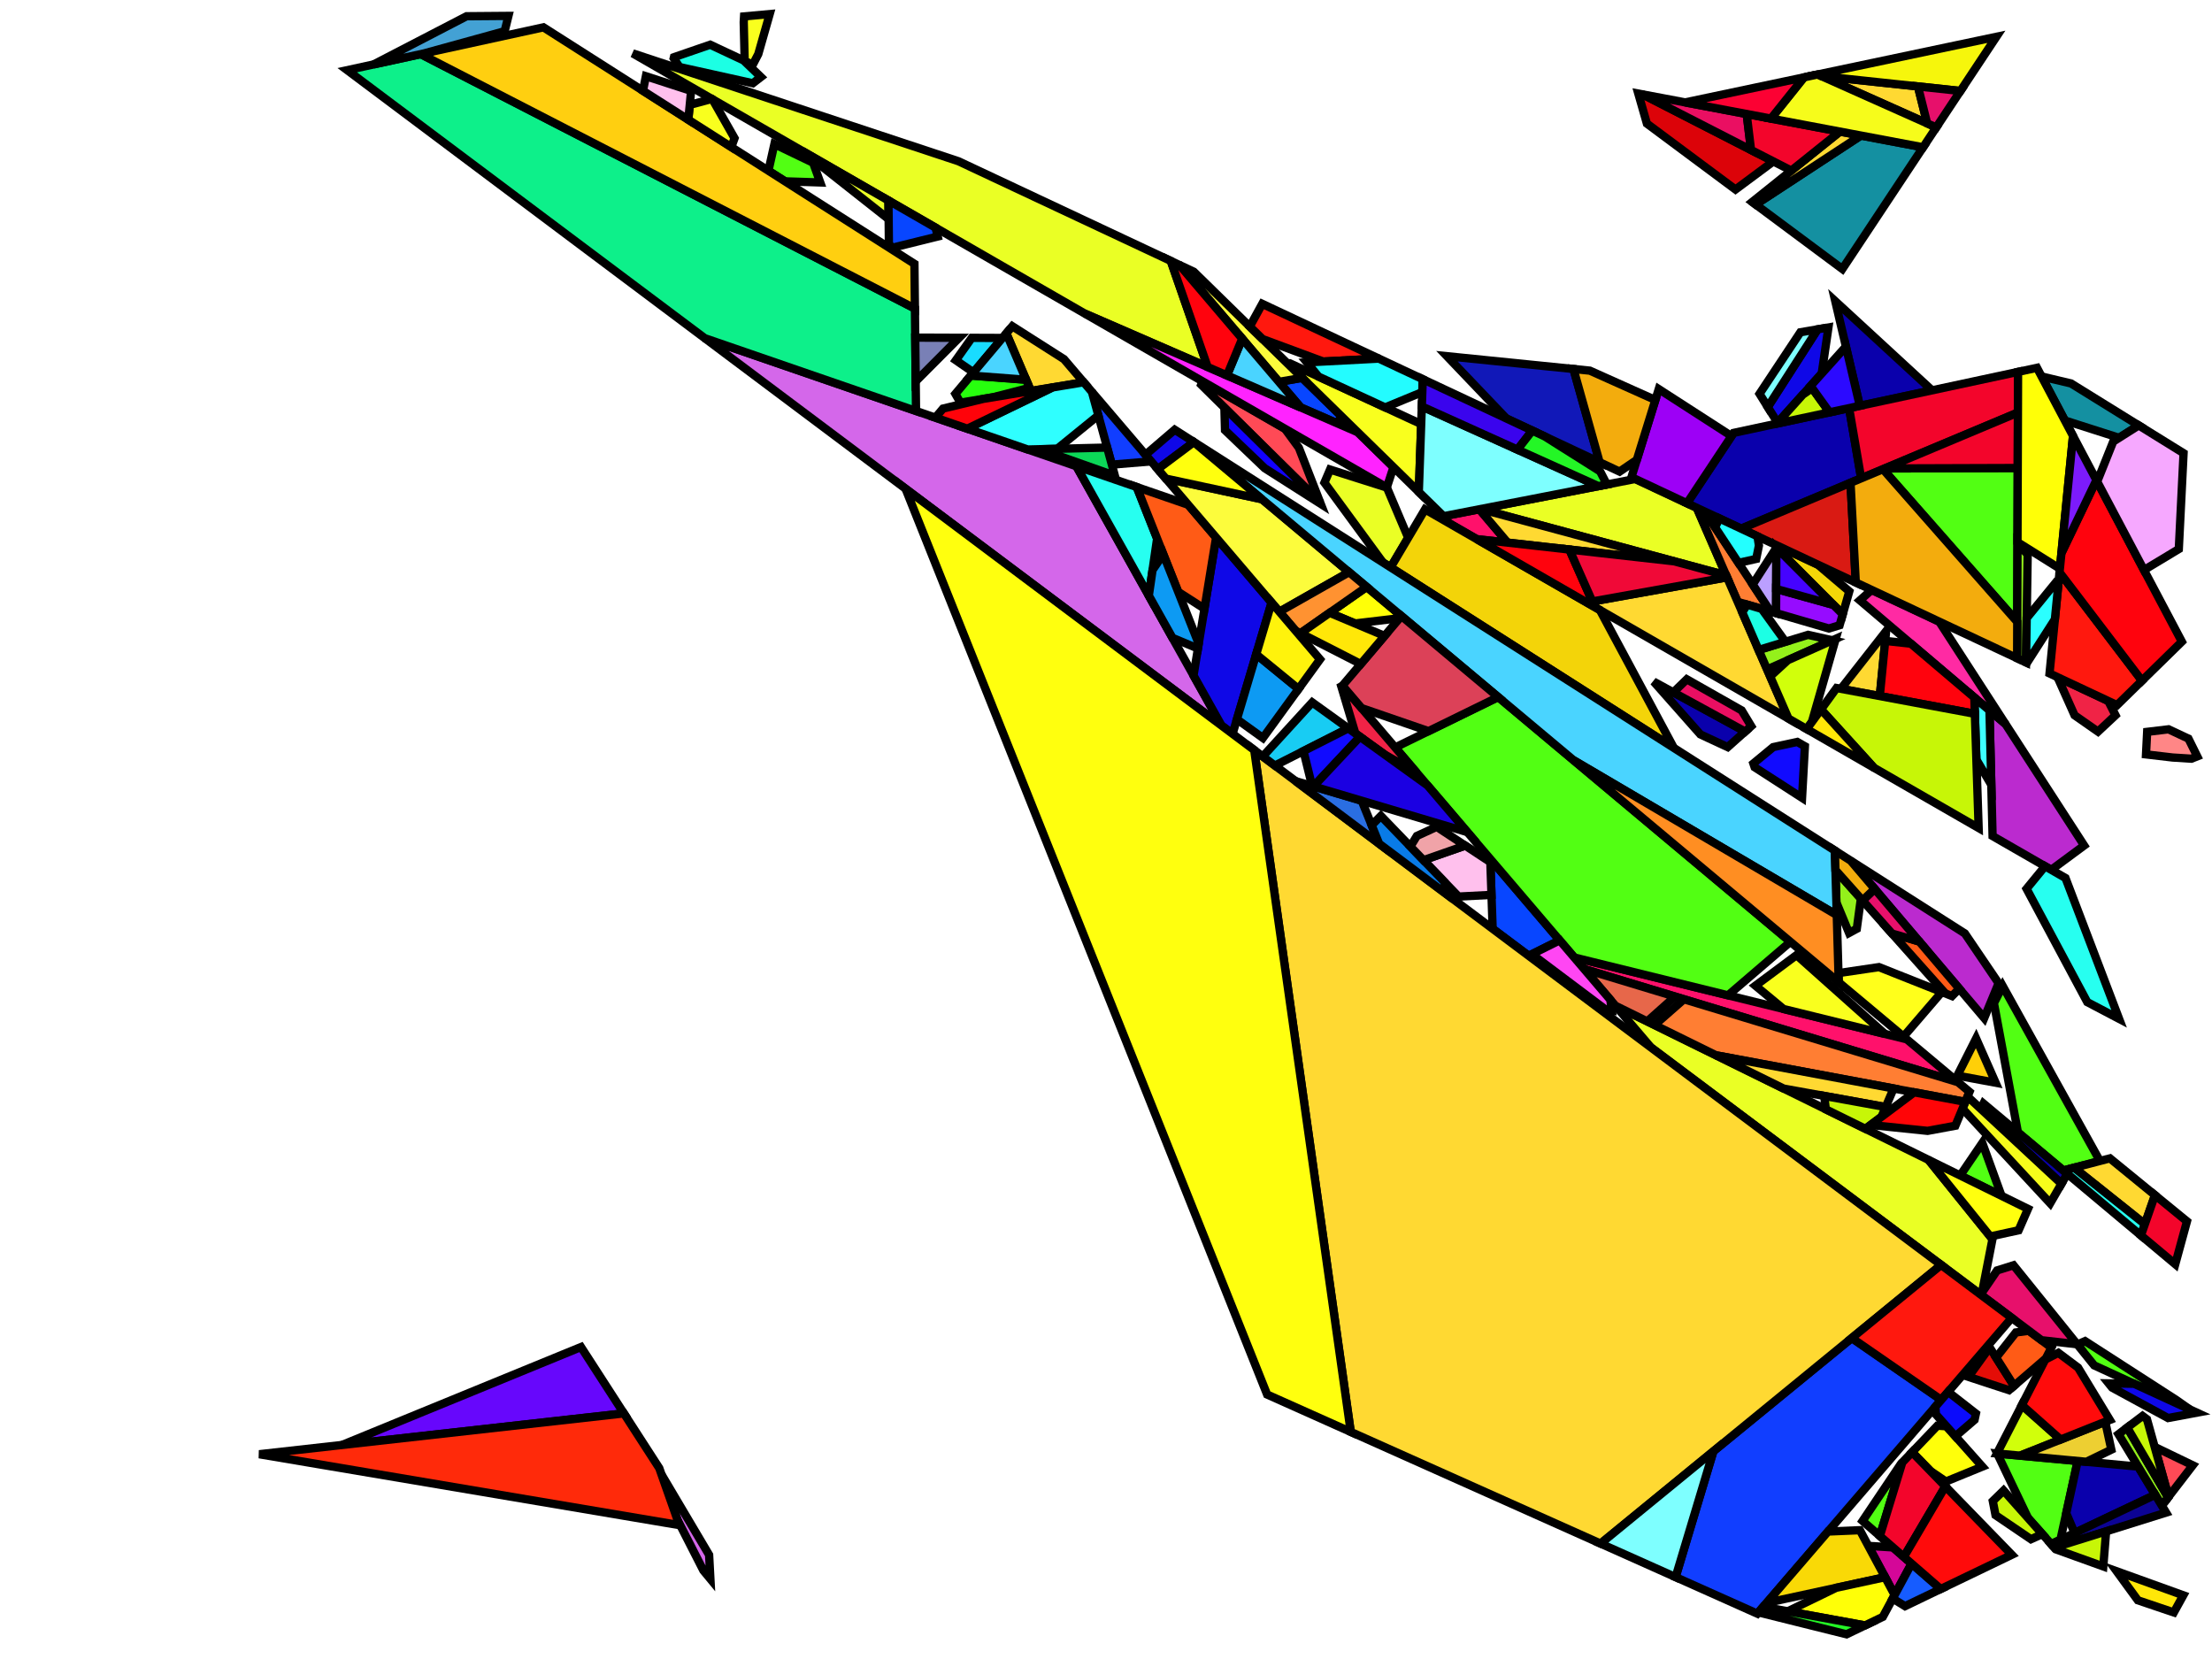<?xml version="1.0" encoding="iso-8859-1" standalone="no"?>
<!DOCTYPE svg PUBLIC "-//W3C//DTD SVG 1.0//EN" "http://www.w3.org/TR/2001/REC-SVG-20010904/DTD/svg10.dtd">
<svg xmlns="http://www.w3.org/2000/svg" width="800" height="600">
<path style="fill:rgb(0, 0, 0);fill-opacity:0.0;fill-rule:evenodd;stroke:rgb(0, 0, 0);stroke-width:0.0;" d="M 0, 600 L 800, 600 L 800, 0 L 0, 0 z "/>
<path style="fill:rgb(234, 255, 37);fill-opacity:1.0;fill-rule:evenodd;stroke:rgb(0, 0, 0);stroke-width:3.0;" d="M 346.623, 58.31 L 423.429, 94.365 L 436.771, 132.734 L 392.425, 113.458 L 228.831, 19.299 z "/>
<path style="fill:rgb(234, 255, 37);fill-opacity:1.0;fill-rule:evenodd;stroke:rgb(0, 0, 0);stroke-width:3.0;" d="M 697.494, 419.499 L 720.598, 448.165 L 716.639, 468.437 L 597.155, 378.872 L 584.26, 363.753 z "/>
<path style="fill:rgb(234, 255, 37);fill-opacity:1.0;fill-rule:evenodd;stroke:rgb(0, 0, 0);stroke-width:3.0;" d="M 613.67, 183.669 L 624.292, 208.083 L 535.48, 184.094 L 591.421, 173.225 z "/>
<path style="fill:rgb(234, 255, 37);fill-opacity:1.0;fill-rule:evenodd;stroke:rgb(0, 0, 0);stroke-width:3.0;" d="M 501.592, 176.342 L 509.287, 194.491 L 502.942, 205.206 L 500.172, 203.44 L 479.004, 174.559 L 481.028, 169.822 z "/>
<path style="fill:rgb(234, 255, 37);fill-opacity:1.0;fill-rule:evenodd;stroke:rgb(0, 0, 0);stroke-width:3.0;" d="M 321.326, 72.535 L 321.393, 79.258 L 290.082, 54.552 z "/>
<path style="fill:rgb(103, 7, 252);fill-opacity:1.0;fill-rule:evenodd;stroke:rgb(0, 0, 0);stroke-width:3.0;" d="M 225.643, 511.175 L 123.693, 522.591 L 210.133, 487.17 z "/>
<path style="fill:rgb(212, 103, 234);fill-opacity:1.0;fill-rule:evenodd;stroke:rgb(0, 0, 0);stroke-width:3.0;" d="M 256.463, 562.349 L 256.929, 571.06 L 254.381, 567.976 L 244.993, 549.596 L 239.258, 533.306 z "/>
<path style="fill:rgb(212, 103, 234);fill-opacity:1.0;fill-rule:evenodd;stroke:rgb(0, 0, 0);stroke-width:3.0;" d="M 389.303, 168.631 L 441.795, 262.414 L 254.888, 122.309 z "/>
<path style="fill:rgb(255, 255, 10);fill-opacity:1.0;fill-rule:evenodd;stroke:rgb(0, 0, 0);stroke-width:3.0;" d="M 703.961, 515.824 L 716.944, 530.427 L 703.773, 535.807 L 698.13, 531.977 L 691.538, 525.193 L 700.675, 515.631 z "/>
<path style="fill:rgb(255, 17, 107);fill-opacity:1.0;fill-rule:evenodd;stroke:rgb(0, 0, 0);stroke-width:3.0;" d="M 545.261, 196.25 L 534.093, 194.997 L 520.28, 187.046 L 535.035, 184.18 z "/>
<path style="fill:rgb(255, 17, 107);fill-opacity:1.0;fill-rule:evenodd;stroke:rgb(0, 0, 0);stroke-width:3.0;" d="M 689.631, 375.892 L 708.133, 391.389 L 572.937, 350.476 L 569.36, 346.282 z "/>
<path style="fill:rgb(17, 62, 255);fill-opacity:1.0;fill-rule:evenodd;stroke:rgb(0, 0, 0);stroke-width:3.0;" d="M 702.073, 506.284 L 635.575, 583.609 L 606.002, 570.389 L 619.67, 524.872 L 669.718, 483.917 z "/>
<path style="fill:rgb(17, 62, 255);fill-opacity:1.0;fill-rule:evenodd;stroke:rgb(0, 0, 0);stroke-width:3.0;" d="M 416.34, 166.864 L 402.11, 168.042 L 394.906, 141.733 z "/>
<path style="fill:rgb(8, 70, 255);fill-opacity:1.0;fill-rule:evenodd;stroke:rgb(0, 0, 0);stroke-width:3.0;" d="M 338.37, 82.345 L 339.129, 85.541 L 322.558, 89.643 L 321.48, 88.077 L 321.326, 72.535 z "/>
<path style="fill:rgb(8, 70, 255);fill-opacity:1.0;fill-rule:evenodd;stroke:rgb(0, 0, 0);stroke-width:3.0;" d="M 485.334, 150.722 L 483.408, 153.006 L 470.423, 147.362 L 462.547, 138.108 L 470.948, 136.644 z "/>
<path style="fill:rgb(8, 70, 255);fill-opacity:1.0;fill-rule:evenodd;stroke:rgb(0, 0, 0);stroke-width:3.0;" d="M 564.072, 340.083 L 552.87, 345.676 L 539.844, 335.912 L 538.96, 310.638 z "/>
<path style="fill:rgb(255, 74, 86);fill-opacity:1.0;fill-rule:evenodd;stroke:rgb(0, 0, 0);stroke-width:3.0;" d="M 793.045, 529.948 L 784.297, 541.325 L 779.271, 523.304 z "/>
<path style="fill:rgb(255, 74, 86);fill-opacity:1.0;fill-rule:evenodd;stroke:rgb(0, 0, 0);stroke-width:3.0;" d="M 464.717, 155.066 L 469.759, 161.945 L 477.408, 181.58 L 434.427, 139.132 L 434.921, 137.916 z "/>
<path style="fill:rgb(82, 255, 19);fill-opacity:1.0;fill-rule:evenodd;stroke:rgb(0, 0, 0);stroke-width:3.0;" d="M 723.877, 432.488 L 708.93, 425.13 L 716.931, 413.359 z "/>
<path style="fill:rgb(82, 255, 19);fill-opacity:1.0;fill-rule:evenodd;stroke:rgb(0, 0, 0);stroke-width:3.0;" d="M 294.074, 58.863 L 296.655, 65.991 L 283.921, 65.585 L 277.913, 61.755 L 280.067, 52.131 z "/>
<path style="fill:rgb(82, 255, 19);fill-opacity:1.0;fill-rule:evenodd;stroke:rgb(0, 0, 0);stroke-width:3.0;" d="M 786.99, 506.248 L 791.921, 509.708 L 757.391, 493.813 L 751.292, 486.246 L 754.093, 485.031 z "/>
<path style="fill:rgb(82, 255, 19);fill-opacity:1.0;fill-rule:evenodd;stroke:rgb(0, 0, 0);stroke-width:3.0;" d="M 751.42, 528.385 L 745.187, 556.859 L 741.849, 558.441 L 733.475, 549.022 L 722.33, 525.685 z "/>
<path style="fill:rgb(82, 255, 19);fill-opacity:1.0;fill-rule:evenodd;stroke:rgb(0, 0, 0);stroke-width:3.0;" d="M 759.457, 419.881 L 746.267, 423.329 L 729.813, 409.547 L 721.136, 362.805 L 724.285, 356.57 z "/>
<path style="fill:rgb(82, 255, 19);fill-opacity:1.0;fill-rule:evenodd;stroke:rgb(0, 0, 0);stroke-width:3.0;" d="M 679.871, 555.516 L 673.628, 550.081 L 687.487, 529.431 L 687.997, 528.898 z "/>
<path style="fill:rgb(82, 255, 19);fill-opacity:1.0;fill-rule:evenodd;stroke:rgb(0, 0, 0);stroke-width:3.0;" d="M 729.562, 224.906 L 680.994, 169.691 L 681.636, 169.422 L 729.744, 169.26 z "/>
<path style="fill:rgb(82, 255, 19);fill-opacity:1.0;fill-rule:evenodd;stroke:rgb(0, 0, 0);stroke-width:3.0;" d="M 647.516, 340.618 L 624.959, 359.97 L 569.36, 346.282 L 504.579, 270.325 L 541.838, 252.104 z "/>
<path style="fill:rgb(255, 126, 51);fill-opacity:1.0;fill-rule:evenodd;stroke:rgb(0, 0, 0);stroke-width:3.0;" d="M 708.133, 391.389 L 712.297, 394.877 L 710.783, 398.505 L 620.636, 381.661 L 598.395, 370.712 L 609.01, 361.392 z "/>
<path style="fill:rgb(255, 126, 51);fill-opacity:1.0;fill-rule:evenodd;stroke:rgb(0, 0, 0);stroke-width:3.0;" d="M 616.531, 185.012 L 640.319, 221.139 L 628.467, 217.678 L 613.67, 183.669 z "/>
<path style="fill:rgb(20, 144, 161);fill-opacity:1.0;fill-rule:evenodd;stroke:rgb(0, 0, 0);stroke-width:3.0;" d="M 749.021, 138.684 L 773.5, 153.851 L 766.402, 158.342 L 746.784, 152.074 L 738.364, 136.155 z "/>
<path style="fill:rgb(20, 144, 161);fill-opacity:1.0;fill-rule:evenodd;stroke:rgb(0, 0, 0);stroke-width:3.0;" d="M 695.508, 53.265 L 666.314, 97.279 L 634.965, 73.962 L 673.015, 49.023 z "/>
<path style="fill:rgb(255, 217, 50);fill-opacity:1.0;fill-rule:evenodd;stroke:rgb(0, 0, 0);stroke-width:3.0;" d="M 779.376, 432.243 L 775.716, 442.735 L 750.119, 422.322 L 763.086, 418.932 z "/>
<path style="fill:rgb(255, 217, 50);fill-opacity:1.0;fill-rule:evenodd;stroke:rgb(0, 0, 0);stroke-width:3.0;" d="M 384.818, 129.904 L 391.936, 138.251 L 372.842, 141.409 L 363.951, 120.557 L 366.117, 117.983 z "/>
<path style="fill:rgb(255, 217, 50);fill-opacity:1.0;fill-rule:evenodd;stroke:rgb(0, 0, 0);stroke-width:3.0;" d="M 684.852, 393.66 L 681.975, 400.383 L 645.083, 393.697 L 620.636, 381.661 z "/>
<path style="fill:rgb(255, 217, 50);fill-opacity:1.0;fill-rule:evenodd;stroke:rgb(0, 0, 0);stroke-width:3.0;" d="M 605.522, 203.013 L 545.261, 196.25 L 535.035, 184.18 L 535.48, 184.094 z "/>
<path style="fill:rgb(255, 217, 50);fill-opacity:1.0;fill-rule:evenodd;stroke:rgb(0, 0, 0);stroke-width:3.0;" d="M 702.023, 457.482 L 578.87, 558.26 L 488.518, 517.87 L 453.604, 271.266 z "/>
<path style="fill:rgb(255, 217, 50);fill-opacity:1.0;fill-rule:evenodd;stroke:rgb(0, 0, 0);stroke-width:3.0;" d="M 646.831, 259.885 L 576.782, 219.567 L 575.881, 217.527 L 624.602, 208.795 z "/>
<path style="fill:rgb(255, 217, 50);fill-opacity:1.0;fill-rule:evenodd;stroke:rgb(0, 0, 0);stroke-width:3.0;" d="M 679.852, 251.747 L 665.79, 249.122 L 682.152, 228.234 z "/>
<path style="fill:rgb(255, 217, 50);fill-opacity:1.0;fill-rule:evenodd;stroke:rgb(0, 0, 0);stroke-width:3.0;" d="M 693.642, 31.258 L 696.989, 44.619 L 658.746, 27.54 z "/>
<path style="fill:rgb(255, 217, 50);fill-opacity:1.0;fill-rule:evenodd;stroke:rgb(0, 0, 0);stroke-width:3.0;" d="M 673.015, 49.023 L 634.965, 73.962 L 633.714, 73.032 L 665.45, 47.596 z "/>
<path style="fill:rgb(15, 8, 231);fill-opacity:1.0;fill-rule:evenodd;stroke:rgb(0, 0, 0);stroke-width:3.0;" d="M 431.383, 159.588 L 431.76, 159.905 L 418.73, 169.667 L 414.292, 164.464 L 424.844, 155.42 z "/>
<path style="fill:rgb(15, 8, 231);fill-opacity:1.0;fill-rule:evenodd;stroke:rgb(0, 0, 0);stroke-width:3.0;" d="M 771.833, 500.461 L 794.531, 510.909 L 784.103, 512.855 L 763.882, 501.867 L 762.63, 500.314 z "/>
<path style="fill:rgb(15, 8, 231);fill-opacity:1.0;fill-rule:evenodd;stroke:rgb(0, 0, 0);stroke-width:3.0;" d="M 658.847, 135.098 L 642.883, 152.883 L 639.338, 147.198 L 657.371, 119.105 L 661.274, 118.437 z "/>
<path style="fill:rgb(15, 8, 231);fill-opacity:1.0;fill-rule:evenodd;stroke:rgb(0, 0, 0);stroke-width:3.0;" d="M 459.894, 217.932 L 445.777, 265.4 L 441.795, 262.414 L 431.658, 244.304 L 439.813, 194.387 z "/>
<path style="fill:rgb(255, 35, 255);fill-opacity:1.0;fill-rule:evenodd;stroke:rgb(0, 0, 0);stroke-width:3.0;" d="M 491.071, 156.338 L 503.962, 168.953 L 501.564, 176.274 L 392.425, 113.458 z "/>
<path style="fill:rgb(18, 1, 255);fill-opacity:1.0;fill-rule:evenodd;stroke:rgb(0, 0, 0);stroke-width:3.0;" d="M 477.408, 181.58 L 477.665, 182.239 L 457.398, 169.338 L 443.038, 155.588 L 442.817, 147.418 z "/>
<path style="fill:rgb(10, 0, 172);fill-opacity:1.0;fill-rule:evenodd;stroke:rgb(0, 0, 0);stroke-width:3.0;" d="M 747.019, 423.959 L 747.406, 424.929 L 745.555, 428.131 L 716.387, 401.034 L 717.342, 399.103 z "/>
<path style="fill:rgb(10, 0, 172);fill-opacity:1.0;fill-rule:evenodd;stroke:rgb(0, 0, 0);stroke-width:3.0;" d="M 773.293, 530.414 L 779.481, 540.609 L 750.319, 554.427 L 747.282, 547.287 L 751.42, 528.385 z "/>
<path style="fill:rgb(10, 0, 172);fill-opacity:1.0;fill-rule:evenodd;stroke:rgb(0, 0, 0);stroke-width:3.0;" d="M 673.118, 172.996 L 629.719, 191.203 L 610.119, 182.002 L 626.994, 156.56 L 668.756, 147.601 z "/>
<path style="fill:rgb(10, 0, 172);fill-opacity:1.0;fill-rule:evenodd;stroke:rgb(0, 0, 0);stroke-width:3.0;" d="M 631.165, 264.576 L 624.845, 270.205 L 614.973, 265.62 L 598.071, 246.51 z "/>
<path style="fill:rgb(10, 0, 172);fill-opacity:1.0;fill-rule:evenodd;stroke:rgb(0, 0, 0);stroke-width:3.0;" d="M 698.755, 141.165 L 672.624, 146.771 L 663.749, 108.923 z "/>
<path style="fill:rgb(187, 42, 207);fill-opacity:1.0;fill-rule:evenodd;stroke:rgb(0, 0, 0);stroke-width:3.0;" d="M 710.622, 337.597 L 722.822, 355.594 L 717.62, 368.199 L 669.329, 311.274 z "/>
<path style="fill:rgb(187, 42, 207);fill-opacity:1.0;fill-rule:evenodd;stroke:rgb(0, 0, 0);stroke-width:3.0;" d="M 725.291, 261.817 L 753.765, 305.791 L 741.869, 314.585 L 720.643, 302.368 L 719.524, 256.921 z "/>
<path style="fill:rgb(13, 240, 138);fill-opacity:1.0;fill-rule:evenodd;stroke:rgb(0, 0, 0);stroke-width:3.0;" d="M 330.893, 111.595 L 331.292, 148.639 L 254.888, 122.309 L 125.58, 25.38 L 152.171, 19.573 z "/>
<path style="fill:rgb(255, 207, 16);fill-opacity:1.0;fill-rule:evenodd;stroke:rgb(0, 0, 0);stroke-width:3.0;" d="M 330.719, 95.417 L 330.893, 111.595 L 152.171, 19.573 L 196.542, 9.883 z "/>
<path style="fill:rgb(212, 7, 152);fill-opacity:1.0;fill-rule:evenodd;stroke:rgb(0, 0, 0);stroke-width:3.0;" d="M 684.617, 559.647 L 691.348, 565.505 L 685.216, 576.849 L 675.7, 559.091 z "/>
<path style="fill:rgb(228, 13, 7);fill-opacity:1.0;fill-rule:evenodd;stroke:rgb(0, 0, 0);stroke-width:3.0;" d="M 728.393, 501.213 L 726.584, 502.771 L 711.905, 497.963 L 719.588, 487.306 z "/>
<path style="fill:rgb(148, 240, 27);fill-opacity:1.0;fill-rule:evenodd;stroke:rgb(0, 0, 0);stroke-width:3.0;" d="M 673.011, 324.987 L 671.538, 335.896 L 668.735, 337.416 L 664.156, 326.374 L 663.813, 314.66 z "/>
<path style="fill:rgb(148, 240, 27);fill-opacity:1.0;fill-rule:evenodd;stroke:rgb(0, 0, 0);stroke-width:3.0;" d="M 784.122, 541.552 L 781.849, 544.508 L 766.181, 518.7 L 769.344, 516.296 z "/>
<path style="fill:rgb(148, 240, 27);fill-opacity:1.0;fill-rule:evenodd;stroke:rgb(0, 0, 0);stroke-width:3.0;" d="M 662.699, 231.577 L 639.099, 242.113 L 636.031, 235.063 L 653.911, 229.603 z "/>
<path style="fill:rgb(148, 240, 27);fill-opacity:1.0;fill-rule:evenodd;stroke:rgb(0, 0, 0);stroke-width:3.0;" d="M 733.34, 200.526 L 732.735, 239.562 L 729.519, 238.052 L 729.655, 196.564 z "/>
<path style="fill:rgb(249, 255, 30);fill-opacity:1.0;fill-rule:evenodd;stroke:rgb(0, 0, 0);stroke-width:3.0;" d="M 513.994, 153.377 L 513.134, 177.93 L 465.62, 131.43 L 466.459, 131.386 z "/>
<path style="fill:rgb(249, 255, 30);fill-opacity:1.0;fill-rule:evenodd;stroke:rgb(0, 0, 0);stroke-width:3.0;" d="M 681.726, 373.946 L 645.034, 364.913 L 634.875, 356.483 L 649.738, 345.428 z "/>
<path style="fill:rgb(249, 255, 30);fill-opacity:1.0;fill-rule:evenodd;stroke:rgb(0, 0, 0);stroke-width:3.0;" d="M 257.647, 35.884 L 265.657, 49.986 L 264.492, 53.199 L 248.937, 43.283 L 249.457, 37.932 L 257.462, 35.777 z "/>
<path style="fill:rgb(249, 255, 30);fill-opacity:1.0;fill-rule:evenodd;stroke:rgb(0, 0, 0);stroke-width:3.0;" d="M 274.249, 19.553 L 272.25, 23.398 L 269.323, 22.024 L 268.98, 7.986 L 269.104, 5.935 L 278.366, 5.096 z "/>
<path style="fill:rgb(39, 255, 240);fill-opacity:1.0;fill-rule:evenodd;stroke:rgb(0, 0, 0);stroke-width:3.0;" d="M 747.012, 317.545 L 766.409, 368.482 L 754.889, 362.427 L 732.939, 321.439 L 739.617, 313.289 z "/>
<path style="fill:rgb(39, 255, 240);fill-opacity:1.0;fill-rule:evenodd;stroke:rgb(0, 0, 0);stroke-width:3.0;" d="M 411.118, 176.149 L 418.487, 194.782 L 415.489, 215.415 L 389.303, 168.631 z "/>
<path style="fill:rgb(39, 255, 240);fill-opacity:1.0;fill-rule:evenodd;stroke:rgb(0, 0, 0);stroke-width:3.0;" d="M 775.716, 442.735 L 774.296, 446.806 L 746.267, 423.329 L 750.119, 422.322 z "/>
<path style="fill:rgb(12, 3, 148);fill-opacity:1.0;fill-rule:evenodd;stroke:rgb(0, 0, 0);stroke-width:3.0;" d="M 783.393, 547.053 L 742.969, 559.701 L 741.849, 558.441 L 779.481, 540.609 z "/>
<path style="fill:rgb(157, 0, 246);fill-opacity:1.0;fill-rule:evenodd;stroke:rgb(0, 0, 0);stroke-width:3.0;" d="M 626.23, 157.712 L 610.119, 182.002 L 590.039, 172.576 L 599.905, 140.722 z "/>
<path style="fill:rgb(28, 255, 228);fill-opacity:1.0;fill-rule:evenodd;stroke:rgb(0, 0, 0);stroke-width:3.0;" d="M 268.935, 21.842 L 275.193, 27.854 L 272.254, 30.112 L 245.755, 24.235 L 243.65, 21.072 L 243.747, 20.686 L 256.852, 16.17 z "/>
<path style="fill:rgb(28, 255, 228);fill-opacity:1.0;fill-rule:evenodd;stroke:rgb(0, 0, 0);stroke-width:3.0;" d="M 637.155, 220.215 L 645.741, 232.098 L 636.031, 235.063 L 630.103, 221.439 L 631.873, 218.672 z "/>
<path style="fill:rgb(220, 3, 9);fill-opacity:1.0;fill-rule:evenodd;stroke:rgb(0, 0, 0);stroke-width:3.0;" d="M 594.067, 34.132 L 641.35, 58.374 L 627.668, 68.535 L 595.624, 44.701 L 592.512, 33.839 z "/>
<path style="fill:rgb(24, 204, 243);fill-opacity:1.0;fill-rule:evenodd;stroke:rgb(0, 0, 0);stroke-width:3.0;" d="M 487.63, 263.422 L 461.08, 276.87 L 456.7, 273.587 L 474.58, 254.027 z "/>
<path style="fill:rgb(126, 255, 255);fill-opacity:1.0;fill-rule:evenodd;stroke:rgb(0, 0, 0);stroke-width:3.0;" d="M 606.002, 570.389 L 578.87, 558.26 L 619.67, 524.872 z "/>
<path style="fill:rgb(126, 255, 255);fill-opacity:1.0;fill-rule:evenodd;stroke:rgb(0, 0, 0);stroke-width:3.0;" d="M 639.338, 147.198 L 636.365, 142.432 L 651.129, 120.174 L 657.371, 119.105 z "/>
<path style="fill:rgb(126, 255, 255);fill-opacity:1.0;fill-rule:evenodd;stroke:rgb(0, 0, 0);stroke-width:3.0;" d="M 578.082, 175.817 L 522.09, 186.695 L 513.134, 177.93 L 514.217, 146.996 z "/>
<path style="fill:rgb(234, 15, 98);fill-opacity:1.0;fill-rule:evenodd;stroke:rgb(0, 0, 0);stroke-width:3.0;" d="M 631.705, 41.231 L 633.281, 54.237 L 594.067, 34.132 z "/>
<path style="fill:rgb(234, 15, 98);fill-opacity:1.0;fill-rule:evenodd;stroke:rgb(0, 0, 0);stroke-width:3.0;" d="M 629.9, 256.931 L 633.349, 262.63 L 631.165, 264.576 L 605.193, 250.397 L 610.052, 245.675 z "/>
<path style="fill:rgb(243, 5, 43);fill-opacity:1.0;fill-rule:evenodd;stroke:rgb(0, 0, 0);stroke-width:3.0;" d="M 729.81, 149.211 L 673.118, 172.996 L 668.756, 147.601 L 729.858, 134.492 z "/>
<path style="fill:rgb(243, 5, 43);fill-opacity:1.0;fill-rule:evenodd;stroke:rgb(0, 0, 0);stroke-width:3.0;" d="M 665.45, 47.596 L 647.847, 61.705 L 633.281, 54.237 L 631.705, 41.231 z "/>
<path style="fill:rgb(243, 5, 43);fill-opacity:1.0;fill-rule:evenodd;stroke:rgb(0, 0, 0);stroke-width:3.0;" d="M 703.564, 537.57 L 688.563, 563.082 L 679.871, 555.516 L 687.997, 528.898 L 691.538, 525.193 z "/>
<path style="fill:rgb(243, 5, 43);fill-opacity:1.0;fill-rule:evenodd;stroke:rgb(0, 0, 0);stroke-width:3.0;" d="M 729.744, 169.26 L 681.636, 169.422 L 729.81, 149.211 z "/>
<path style="fill:rgb(243, 5, 43);fill-opacity:1.0;fill-rule:evenodd;stroke:rgb(0, 0, 0);stroke-width:3.0;" d="M 790.949, 441.699 L 786.715, 457.208 L 774.296, 446.806 L 779.376, 432.243 z "/>
<path style="fill:rgb(243, 212, 9);fill-opacity:1.0;fill-rule:evenodd;stroke:rgb(0, 0, 0);stroke-width:3.0;" d="M 578.615, 220.622 L 605.38, 270.508 L 502.942, 205.206 L 515.369, 184.219 z "/>
<path style="fill:rgb(255, 91, 22);fill-opacity:1.0;fill-rule:evenodd;stroke:rgb(0, 0, 0);stroke-width:3.0;" d="M 694.139, 340.52 L 708.599, 357.566 L 705.958, 360.248 L 703.577, 359.303 L 684.267, 337.624 z "/>
<path style="fill:rgb(255, 91, 22);fill-opacity:1.0;fill-rule:evenodd;stroke:rgb(0, 0, 0);stroke-width:3.0;" d="M 741.916, 487.385 L 739.903, 491.301 L 728.393, 501.213 L 721.92, 490.989 L 729.068, 481.9 L 733.791, 481.295 z "/>
<path style="fill:rgb(255, 91, 22);fill-opacity:1.0;fill-rule:evenodd;stroke:rgb(0, 0, 0);stroke-width:3.0;" d="M 429.728, 182.562 L 439.813, 194.387 L 435.605, 220.146 L 426.107, 214.047 L 411.118, 176.149 z "/>
<path style="fill:rgb(246, 252, 27);fill-opacity:1.0;fill-rule:evenodd;stroke:rgb(0, 0, 0);stroke-width:3.0;" d="M 700.27, 46.085 L 695.508, 53.265 L 640.499, 42.89 L 652.431, 27.977 L 657.386, 26.933 z "/>
<path style="fill:rgb(246, 252, 27);fill-opacity:1.0;fill-rule:evenodd;stroke:rgb(0, 0, 0);stroke-width:3.0;" d="M 745.555, 428.131 L 741.478, 435.184 L 709.765, 400.945 L 711.588, 396.575 z "/>
<path style="fill:rgb(17, 24, 184);fill-opacity:1.0;fill-rule:evenodd;stroke:rgb(0, 0, 0);stroke-width:3.0;" d="M 569.061, 133.45 L 578.527, 167.172 L 544.815, 151.347 L 523.307, 128.82 z "/>
<path style="fill:rgb(255, 42, 163);fill-opacity:1.0;fill-rule:evenodd;stroke:rgb(0, 0, 0);stroke-width:3.0;" d="M 701.336, 224.822 L 725.291, 261.817 L 672.655, 217.127 L 676.893, 213.348 z "/>
<path style="fill:rgb(246, 246, 12);fill-opacity:1.0;fill-rule:evenodd;stroke:rgb(0, 0, 0);stroke-width:3.0;" d="M 709.018, 32.896 L 658.746, 27.54 L 657.386, 26.933 L 722.008, 13.311 z "/>
<path style="fill:rgb(42, 110, 226);fill-opacity:1.0;fill-rule:evenodd;stroke:rgb(0, 0, 0);stroke-width:3.0;" d="M 492.487, 289.601 L 498.791, 305.138 L 468.595, 282.504 z "/>
<path style="fill:rgb(255, 207, 8);fill-opacity:1.0;fill-rule:evenodd;stroke:rgb(0, 0, 0);stroke-width:3.0;" d="M 721.738, 391.58 L 707.9, 389.015 L 714.684, 375.582 z "/>
<path style="fill:rgb(249, 217, 6);fill-opacity:1.0;fill-rule:evenodd;stroke:rgb(0, 0, 0);stroke-width:3.0;" d="M 681.77, 570.418 L 638.943, 579.692 L 661.122, 553.902 L 672.658, 553.415 z "/>
<path style="fill:rgb(255, 255, 7);fill-opacity:1.0;fill-rule:evenodd;stroke:rgb(0, 0, 0);stroke-width:3.0;" d="M 506.846, 222.795 L 506.18, 223.581 L 490.061, 225.484 L 480.883, 221.631 L 494.27, 212.262 z "/>
<path style="fill:rgb(255, 255, 7);fill-opacity:1.0;fill-rule:evenodd;stroke:rgb(0, 0, 0);stroke-width:3.0;" d="M 685.216, 576.849 L 680.939, 584.761 L 674.497, 587.861 L 646.569, 582.748 L 664.089, 574.247 L 681.77, 570.418 z "/>
<path style="fill:rgb(255, 255, 7);fill-opacity:1.0;fill-rule:evenodd;stroke:rgb(0, 0, 0);stroke-width:3.0;" d="M 749.733, 157.649 L 744.986, 205.684 L 729.656, 196.079 L 729.858, 134.492 L 736.707, 133.023 z "/>
<path style="fill:rgb(61, 255, 255);fill-opacity:1.0;fill-rule:evenodd;stroke:rgb(0, 0, 0);stroke-width:3.0;" d="M 719.524, 256.921 L 720.186, 283.824 L 714.783, 274.709 L 714.038, 252.263 z "/>
<path style="fill:rgb(25, 220, 255);fill-opacity:1.0;fill-rule:evenodd;stroke:rgb(0, 0, 0);stroke-width:3.0;" d="M 362.546, 122.226 L 352.061, 134.686 L 345.699, 130.293 L 351.459, 122.183 z "/>
<path style="fill:rgb(252, 252, 60);fill-opacity:1.0;fill-rule:evenodd;stroke:rgb(0, 0, 0);stroke-width:3.0;" d="M 431.729, 98.261 L 470.948, 136.644 L 462.547, 138.108 L 426.573, 95.841 z "/>
<path style="fill:rgb(252, 252, 60);fill-opacity:1.0;fill-rule:evenodd;stroke:rgb(0, 0, 0);stroke-width:3.0;" d="M 456.428, 180.566 L 487.915, 206.939 L 462.716, 221.241 L 421.649, 173.089 z "/>
<path style="fill:rgb(39, 255, 14);fill-opacity:1.0;fill-rule:evenodd;stroke:rgb(0, 0, 0);stroke-width:3.0;" d="M 371.106, 137.336 L 372.352, 140.258 L 359.186, 143.667 L 347.35, 145.625 L 345.532, 142.444 L 351.108, 135.818 z "/>
<path style="fill:rgb(74, 212, 255);fill-opacity:1.0;fill-rule:evenodd;stroke:rgb(0, 0, 0);stroke-width:3.0;" d="M 470.423, 147.362 L 443.757, 135.771 L 449.258, 122.495 z "/>
<path style="fill:rgb(74, 212, 255);fill-opacity:1.0;fill-rule:evenodd;stroke:rgb(0, 0, 0);stroke-width:3.0;" d="M 663.607, 307.626 L 664.289, 330.931 L 569.123, 274.957 L 431.383, 159.588 z "/>
<path style="fill:rgb(74, 212, 255);fill-opacity:1.0;fill-rule:evenodd;stroke:rgb(0, 0, 0);stroke-width:3.0;" d="M 371.106, 137.336 L 351.108, 135.818 L 363.951, 120.557 z "/>
<path style="fill:rgb(240, 35, 70);fill-opacity:1.0;fill-rule:evenodd;stroke:rgb(0, 0, 0);stroke-width:3.0;" d="M 512.373, 279.465 L 500.888, 272.966 L 490.186, 265.262 L 484.756, 247.083 z "/>
<path style="fill:rgb(240, 35, 70);fill-opacity:1.0;fill-rule:evenodd;stroke:rgb(0, 0, 0);stroke-width:3.0;" d="M 762.477, 253.523 L 765.109, 258.68 L 758.77, 264.604 L 750.296, 258.689 L 744.126, 244.909 z "/>
<path style="fill:rgb(255, 146, 49);fill-opacity:1.0;fill-rule:evenodd;stroke:rgb(0, 0, 0);stroke-width:3.0;" d="M 494.27, 212.262 L 470.351, 229.002 L 468.549, 228.08 L 462.716, 221.241 L 487.915, 206.939 z "/>
<path style="fill:rgb(209, 255, 11);fill-opacity:1.0;fill-rule:evenodd;stroke:rgb(0, 0, 0);stroke-width:3.0;" d="M 745.253, 520.623 L 730.61, 526.453 L 722.231, 525.676 L 731.226, 508.178 z "/>
<path style="fill:rgb(209, 255, 11);fill-opacity:1.0;fill-rule:evenodd;stroke:rgb(0, 0, 0);stroke-width:3.0;" d="M 655.296, 261.108 L 653.426, 263.68 L 646.831, 259.885 L 640.198, 244.639 L 646.593, 238.768 L 663.909, 231.037 z "/>
<path style="fill:rgb(67, 161, 212);fill-opacity:1.0;fill-rule:evenodd;stroke:rgb(0, 0, 0);stroke-width:3.0;" d="M 182.519, 11.284 L 153.419, 19.3 L 135.122, 23.296 L 168.746, 5.872 L 183.882, 5.749 z "/>
<path style="fill:rgb(231, 16, 107);fill-opacity:1.0;fill-rule:evenodd;stroke:rgb(0, 0, 0);stroke-width:3.0;" d="M 694.139, 340.52 L 684.267, 337.624 L 673.625, 325.677 L 677.989, 321.482 z "/>
<path style="fill:rgb(231, 16, 107);fill-opacity:1.0;fill-rule:evenodd;stroke:rgb(0, 0, 0);stroke-width:3.0;" d="M 709.018, 32.896 L 700.27, 46.085 L 696.989, 44.619 L 693.642, 31.258 z "/>
<path style="fill:rgb(231, 16, 107);fill-opacity:1.0;fill-rule:evenodd;stroke:rgb(0, 0, 0);stroke-width:3.0;" d="M 751.234, 486.175 L 738.338, 484.703 L 716.639, 468.437 L 716.837, 467.425 L 722.274, 459.468 L 728.207, 457.604 z "/>
<path style="fill:rgb(255, 24, 14);fill-opacity:1.0;fill-rule:evenodd;stroke:rgb(0, 0, 0);stroke-width:3.0;" d="M 727.572, 476.633 L 702.073, 506.284 L 669.718, 483.917 L 702.023, 457.482 z "/>
<path style="fill:rgb(255, 24, 14);fill-opacity:1.0;fill-rule:evenodd;stroke:rgb(0, 0, 0);stroke-width:3.0;" d="M 774.678, 246.184 L 765.66, 255.017 L 741.242, 243.555 L 744.857, 206.99 z "/>
<path style="fill:rgb(255, 24, 14);fill-opacity:1.0;fill-rule:evenodd;stroke:rgb(0, 0, 0);stroke-width:3.0;" d="M 498.693, 129.696 L 478.577, 130.75 L 456.612, 122.614 L 452.001, 118.101 L 456.507, 109.893 z "/>
<path style="fill:rgb(35, 252, 255);fill-opacity:1.0;fill-rule:evenodd;stroke:rgb(0, 0, 0);stroke-width:3.0;" d="M 514.562, 137.145 L 514.399, 141.801 L 500.956, 147.345 L 476.859, 136.197 L 472.641, 131.062 L 498.693, 129.696 z "/>
<path style="fill:rgb(255, 3, 13);fill-opacity:1.0;fill-rule:evenodd;stroke:rgb(0, 0, 0);stroke-width:3.0;" d="M 567.591, 198.756 L 576.782, 219.567 L 534.093, 194.997 z "/>
<path style="fill:rgb(255, 3, 13);fill-opacity:1.0;fill-rule:evenodd;stroke:rgb(0, 0, 0);stroke-width:3.0;" d="M 691.118, 232.803 L 714.038, 252.263 L 714.234, 258.163 L 679.852, 251.747 L 681.804, 231.79 z "/>
<path style="fill:rgb(255, 3, 13);fill-opacity:1.0;fill-rule:evenodd;stroke:rgb(0, 0, 0);stroke-width:3.0;" d="M 789.096, 232.064 L 774.678, 246.184 L 744.857, 206.99 L 745.543, 200.046 L 758.194, 173.644 z "/>
<path style="fill:rgb(255, 3, 13);fill-opacity:1.0;fill-rule:evenodd;stroke:rgb(0, 0, 0);stroke-width:3.0;" d="M 426.573, 95.841 L 449.258, 122.495 L 443.757, 135.771 L 436.771, 132.734 L 423.429, 94.365 z "/>
<path style="fill:rgb(47, 255, 255);fill-opacity:1.0;fill-rule:evenodd;stroke:rgb(0, 0, 0);stroke-width:3.0;" d="M 394.906, 141.733 L 397.232, 150.226 L 382.355, 162.31 L 371.716, 162.57 L 349.852, 155.035 L 380.65, 140.118 L 391.936, 138.251 z "/>
<path style="fill:rgb(237, 207, 50);fill-opacity:1.0;fill-rule:evenodd;stroke:rgb(0, 0, 0);stroke-width:3.0;" d="M 763.59, 524.297 L 754.575, 528.677 L 730.61, 526.453 L 761.394, 514.197 z "/>
<path style="fill:rgb(58, 4, 237);fill-opacity:1.0;fill-rule:evenodd;stroke:rgb(0, 0, 0);stroke-width:3.0;" d="M 554.161, 155.734 L 548.814, 162.609 L 514.217, 146.996 L 514.562, 137.145 z "/>
<path style="fill:rgb(243, 215, 8);fill-opacity:1.0;fill-rule:evenodd;stroke:rgb(0, 0, 0);stroke-width:3.0;" d="M 657.458, 204.225 L 668.824, 213.875 L 666.452, 222.157 L 644.841, 200.477 L 647.563, 199.579 z "/>
<path style="fill:rgb(255, 42, 10);fill-opacity:1.0;fill-rule:evenodd;stroke:rgb(0, 0, 0);stroke-width:3.0;" d="M 238.44, 530.983 L 245.692, 551.579 L 93.774, 525.942 L 225.643, 511.175 z "/>
<path style="fill:rgb(255, 255, 27);fill-opacity:1.0;fill-rule:evenodd;stroke:rgb(0, 0, 0);stroke-width:3.0;" d="M 702.27, 358.784 L 688.437, 374.892 L 665.001, 355.262 L 664.903, 351.932 L 679.55, 349.766 z "/>
<path style="fill:rgb(199, 246, 7);fill-opacity:1.0;fill-rule:evenodd;stroke:rgb(0, 0, 0);stroke-width:3.0;" d="M 661.674, 149.12 L 643.031, 153.12 L 642.883, 152.883 L 652.029, 142.694 L 655.395, 140.388 z "/>
<path style="fill:rgb(199, 246, 7);fill-opacity:1.0;fill-rule:evenodd;stroke:rgb(0, 0, 0);stroke-width:3.0;" d="M 714.234, 258.163 L 715.604, 299.468 L 677.748, 277.679 L 658.591, 256.577 L 664.223, 248.83 z "/>
<path style="fill:rgb(199, 246, 7);fill-opacity:1.0;fill-rule:evenodd;stroke:rgb(0, 0, 0);stroke-width:3.0;" d="M 760.687, 566.528 L 743.545, 560.348 L 742.969, 559.701 L 761.708, 553.838 z "/>
<path style="fill:rgb(199, 246, 7);fill-opacity:1.0;fill-rule:evenodd;stroke:rgb(0, 0, 0);stroke-width:3.0;" d="M 776.48, 513.294 L 784.297, 541.325 L 784.122, 541.552 L 769.344, 516.296 L 774.876, 512.092 z "/>
<path style="fill:rgb(199, 246, 7);fill-opacity:1.0;fill-rule:evenodd;stroke:rgb(0, 0, 0);stroke-width:3.0;" d="M 738.633, 554.823 L 734.528, 556.678 L 721.707, 547.978 L 720.722, 542.882 L 724.631, 539.073 z "/>
<path style="fill:rgb(199, 246, 7);fill-opacity:1.0;fill-rule:evenodd;stroke:rgb(0, 0, 0);stroke-width:3.0;" d="M 681.975, 400.383 L 680.463, 403.914 L 674.664, 408.26 L 660.335, 401.206 L 659.757, 396.356 z "/>
<path style="fill:rgb(44, 10, 255);fill-opacity:1.0;fill-rule:evenodd;stroke:rgb(0, 0, 0);stroke-width:3.0;" d="M 672.624, 146.771 L 661.674, 149.12 L 654.818, 139.586 L 667.6, 125.346 z "/>
<path style="fill:rgb(255, 3, 10);fill-opacity:1.0;fill-rule:evenodd;stroke:rgb(0, 0, 0);stroke-width:3.0;" d="M 349.852, 155.035 L 338.289, 151.05 L 341.047, 147.773 L 355.665, 144.25 L 380.65, 140.118 z "/>
<path style="fill:rgb(255, 5, 7);fill-opacity:1.0;fill-rule:evenodd;stroke:rgb(0, 0, 0);stroke-width:3.0;" d="M 710.783, 398.505 L 707.181, 407.135 L 697.145, 408.992 L 676.538, 406.856 L 692.292, 395.05 z "/>
<path style="fill:rgb(17, 11, 255);fill-opacity:1.0;fill-rule:evenodd;stroke:rgb(0, 0, 0);stroke-width:3.0;" d="M 491.853, 266.462 L 475.038, 284.418 L 474.534, 284.268 L 471.424, 271.631 L 487.63, 263.422 z "/>
<path style="fill:rgb(17, 11, 255);fill-opacity:1.0;fill-rule:evenodd;stroke:rgb(0, 0, 0);stroke-width:3.0;" d="M 652.765, 269.897 L 651.738, 288.549 L 634.581, 277.477 L 634.13, 276.12 L 641.309, 270.198 L 650.002, 268.33 z "/>
<path style="fill:rgb(12, 215, 88);fill-opacity:1.0;fill-rule:evenodd;stroke:rgb(0, 0, 0);stroke-width:3.0;" d="M 403.205, 172.042 L 376.132, 162.462 L 400.42, 161.87 z "/>
<path style="fill:rgb(220, 65, 88);fill-opacity:1.0;fill-rule:evenodd;stroke:rgb(0, 0, 0);stroke-width:3.0;" d="M 541.838, 252.104 L 516.636, 264.429 L 492.439, 256.091 L 485.512, 247.97 L 506.846, 222.795 z "/>
<path style="fill:rgb(255, 231, 8);fill-opacity:1.0;fill-rule:evenodd;stroke:rgb(0, 0, 0);stroke-width:3.0;" d="M 500.76, 229.976 L 492.142, 240.146 L 470.351, 229.002 L 480.883, 221.631 z "/>
<path style="fill:rgb(255, 231, 8);fill-opacity:1.0;fill-rule:evenodd;stroke:rgb(0, 0, 0);stroke-width:3.0;" d="M 789.627, 576.96 L 786.195, 583.166 L 773.183, 578.763 L 765.533, 568.274 z "/>
<path style="fill:rgb(255, 231, 8);fill-opacity:1.0;fill-rule:evenodd;stroke:rgb(0, 0, 0);stroke-width:3.0;" d="M 677.748, 277.679 L 653.426, 263.68 L 658.591, 256.577 z "/>
<path style="fill:rgb(27, 0, 226);fill-opacity:1.0;fill-rule:evenodd;stroke:rgb(0, 0, 0);stroke-width:3.0;" d="M 516.283, 284.048 L 530.699, 300.952 L 475.038, 284.418 L 491.853, 266.462 z "/>
<path style="fill:rgb(255, 255, 14);fill-opacity:1.0;fill-rule:evenodd;stroke:rgb(0, 0, 0);stroke-width:3.0;" d="M 453.604, 271.266 L 488.518, 517.87 L 458.274, 504.35 L 327.494, 176.735 z "/>
<path style="fill:rgb(255, 255, 14);fill-opacity:1.0;fill-rule:evenodd;stroke:rgb(0, 0, 0);stroke-width:3.0;" d="M 733.453, 437.203 L 730.055, 444.953 L 719.807, 447.183 L 697.494, 419.499 z "/>
<path style="fill:rgb(255, 255, 14);fill-opacity:1.0;fill-rule:evenodd;stroke:rgb(0, 0, 0);stroke-width:3.0;" d="M 456.428, 180.566 L 421.649, 173.089 L 418.73, 169.667 L 431.76, 159.905 z "/>
<path style="fill:rgb(187, 159, 255);fill-opacity:1.0;fill-rule:evenodd;stroke:rgb(0, 0, 0);stroke-width:3.0;" d="M 642.342, 221.729 L 640.319, 221.139 L 633.89, 211.376 L 642.445, 198.108 z "/>
<path style="fill:rgb(255, 134, 134);fill-opacity:1.0;fill-rule:evenodd;stroke:rgb(0, 0, 0);stroke-width:3.0;" d="M 791.486, 267.141 L 794.664, 273.553 L 792.542, 274.391 L 785.763, 273.966 L 776.134, 272.835 L 776.547, 264.685 L 784.293, 263.764 z "/>
<path style="fill:rgb(11, 11, 252);fill-opacity:1.0;fill-rule:evenodd;stroke:rgb(0, 0, 0);stroke-width:3.0;" d="M 714.616, 511.236 L 714.129, 513.498 L 707.2, 519.466 L 700.168, 511.557 L 699.932, 508.773 L 704.562, 503.389 z "/>
<path style="fill:rgb(13, 154, 243);fill-opacity:1.0;fill-rule:evenodd;stroke:rgb(0, 0, 0);stroke-width:3.0;" d="M 433.533, 232.826 L 433.252, 234.545 L 424.038, 230.689 L 415.489, 215.415 L 416.835, 206.152 L 420.73, 200.452 z "/>
<path style="fill:rgb(13, 154, 243);fill-opacity:1.0;fill-rule:evenodd;stroke:rgb(0, 0, 0);stroke-width:3.0;" d="M 469.628, 249.163 L 456.744, 266.896 L 447.345, 260.13 L 454.327, 236.651 z "/>
<path style="fill:rgb(255, 243, 12);fill-opacity:1.0;fill-rule:evenodd;stroke:rgb(0, 0, 0);stroke-width:3.0;" d="M 477.403, 238.462 L 469.628, 249.163 L 454.327, 236.651 L 459.894, 217.932 z "/>
<path style="fill:rgb(217, 26, 19);fill-opacity:1.0;fill-rule:evenodd;stroke:rgb(0, 0, 0);stroke-width:3.0;" d="M 671.174, 210.663 L 629.719, 191.203 L 669.274, 174.608 z "/>
<path style="fill:rgb(243, 172, 13);fill-opacity:1.0;fill-rule:evenodd;stroke:rgb(0, 0, 0);stroke-width:3.0;" d="M 669.329, 311.274 L 677.989, 321.482 L 673.625, 325.677 L 663.813, 314.66 L 663.607, 307.626 z "/>
<path style="fill:rgb(243, 172, 13);fill-opacity:1.0;fill-rule:evenodd;stroke:rgb(0, 0, 0);stroke-width:3.0;" d="M 575.003, 134.051 L 598.685, 144.659 L 591.979, 166.31 L 585.741, 170.559 L 578.527, 167.172 L 569.061, 133.45 z "/>
<path style="fill:rgb(243, 172, 13);fill-opacity:1.0;fill-rule:evenodd;stroke:rgb(0, 0, 0);stroke-width:3.0;" d="M 729.562, 224.906 L 729.519, 238.052 L 671.174, 210.663 L 669.274, 174.608 L 680.994, 169.691 z "/>
<path style="fill:rgb(231, 103, 74);fill-opacity:1.0;fill-rule:evenodd;stroke:rgb(0, 0, 0);stroke-width:3.0;" d="M 605.814, 360.425 L 595.738, 369.404 L 584.26, 363.753 L 572.937, 350.476 z "/>
<path style="fill:rgb(121, 128, 182);fill-opacity:1.0;fill-rule:evenodd;stroke:rgb(0, 0, 0);stroke-width:3.0;" d="M 346.874, 122.165 L 331.177, 137.927 L 331.006, 122.102 z "/>
<path style="fill:rgb(22, 92, 255);fill-opacity:1.0;fill-rule:evenodd;stroke:rgb(0, 0, 0);stroke-width:3.0;" d="M 701.888, 574.68 L 688.985, 580.889 L 684.521, 578.134 L 691.348, 565.505 z "/>
<path style="fill:rgb(255, 11, 11);fill-opacity:1.0;fill-rule:evenodd;stroke:rgb(0, 0, 0);stroke-width:3.0;" d="M 751.559, 494.613 L 763.048, 513.539 L 745.253, 520.623 L 731.226, 508.178 L 739.695, 491.705 L 744.43, 489.27 z "/>
<path style="fill:rgb(255, 11, 11);fill-opacity:1.0;fill-rule:evenodd;stroke:rgb(0, 0, 0);stroke-width:3.0;" d="M 727.6, 562.307 L 701.888, 574.68 L 688.563, 563.082 L 703.564, 537.57 z "/>
<path style="fill:rgb(240, 9, 55);fill-opacity:1.0;fill-rule:evenodd;stroke:rgb(0, 0, 0);stroke-width:3.0;" d="M 605.522, 203.013 L 624.292, 208.083 L 624.602, 208.795 L 575.881, 217.527 L 567.591, 198.756 z "/>
<path style="fill:rgb(255, 70, 243);fill-opacity:1.0;fill-rule:evenodd;stroke:rgb(0, 0, 0);stroke-width:3.0;" d="M 582.383, 361.552 L 582.931, 365.433 L 580.549, 365.02 L 554.031, 345.097 L 564.072, 340.083 z "/>
<path style="fill:rgb(43, 255, 255);fill-opacity:1.0;fill-rule:evenodd;stroke:rgb(0, 0, 0);stroke-width:3.0;" d="M 744.328, 212.34 L 743.176, 223.993 L 733.082, 239.724 L 732.735, 239.562 L 732.983, 223.547 L 743.162, 211.087 z "/>
<path style="fill:rgb(255, 192, 237);fill-opacity:1.0;fill-rule:evenodd;stroke:rgb(0, 0, 0);stroke-width:3.0;" d="M 249.949, 32.863 L 248.937, 43.283 L 232.544, 32.833 L 233.597, 27.567 z "/>
<path style="fill:rgb(255, 192, 237);fill-opacity:1.0;fill-rule:evenodd;stroke:rgb(0, 0, 0);stroke-width:3.0;" d="M 539.001, 311.799 L 539.415, 323.645 L 527.502, 324.253 L 514.826, 311.089 L 529.918, 305.822 z "/>
<path style="fill:rgb(255, 142, 34);fill-opacity:1.0;fill-rule:evenodd;stroke:rgb(0, 0, 0);stroke-width:3.0;" d="M 664.289, 330.931 L 665.001, 355.262 L 569.123, 274.957 z "/>
<path style="fill:rgb(35, 255, 255);fill-opacity:1.0;fill-rule:evenodd;stroke:rgb(0, 0, 0);stroke-width:3.0;" d="M 635.611, 193.969 L 636.141, 197.303 L 635.153, 202.136 L 628.75, 203.569 L 620.305, 190.743 L 621.808, 187.489 z "/>
<path style="fill:rgb(150, 12, 255);fill-opacity:1.0;fill-rule:evenodd;stroke:rgb(0, 0, 0);stroke-width:3.0;" d="M 663.074, 218.769 L 666.452, 222.157 L 665.317, 226.119 L 661.436, 227.304 L 642.342, 221.729 L 642.38, 213.005 z "/>
<path style="fill:rgb(69, 3, 255);fill-opacity:1.0;fill-rule:evenodd;stroke:rgb(0, 0, 0);stroke-width:3.0;" d="M 663.074, 218.769 L 642.38, 213.005 L 642.446, 198.074 z "/>
<path style="fill:rgb(9, 123, 231);fill-opacity:1.0;fill-rule:evenodd;stroke:rgb(0, 0, 0);stroke-width:3.0;" d="M 522.437, 318.993 L 522.884, 323.199 L 498.791, 305.138 L 496.081, 298.46 L 499.411, 295.081 z "/>
<path style="fill:rgb(36, 246, 38);fill-opacity:1.0;fill-rule:evenodd;stroke:rgb(0, 0, 0);stroke-width:3.0;" d="M 558.769, 157.897 L 578.701, 170.474 L 581.155, 175.22 L 578.082, 175.817 L 548.814, 162.609 L 554.161, 155.734 z "/>
<path style="fill:rgb(36, 246, 38);fill-opacity:1.0;fill-rule:evenodd;stroke:rgb(0, 0, 0);stroke-width:3.0;" d="M 674.497, 587.861 L 667.829, 591.069 L 635.975, 583.143 L 637.709, 581.126 z "/>
<path style="fill:rgb(252, 1, 51);fill-opacity:1.0;fill-rule:evenodd;stroke:rgb(0, 0, 0);stroke-width:3.0;" d="M 640.499, 42.89 L 609.459, 37.035 L 652.431, 27.977 z "/>
<path style="fill:rgb(124, 27, 252);fill-opacity:1.0;fill-rule:evenodd;stroke:rgb(0, 0, 0);stroke-width:3.0;" d="M 758.194, 173.644 L 745.543, 200.046 L 749.733, 157.649 z "/>
<path style="fill:rgb(240, 163, 168);fill-opacity:1.0;fill-rule:evenodd;stroke:rgb(0, 0, 0);stroke-width:3.0;" d="M 529.918, 305.822 L 514.826, 311.089 L 510.08, 306.161 L 512.419, 302.345 L 519.602, 299.034 z "/>
<path style="fill:rgb(246, 168, 255);fill-opacity:1.0;fill-rule:evenodd;stroke:rgb(0, 0, 0);stroke-width:3.0;" d="M 789.718, 163.899 L 787.995, 198.577 L 775.398, 206.169 L 758.478, 174.181 L 764.284, 159.682 L 773.5, 153.851 z "/>
</svg>